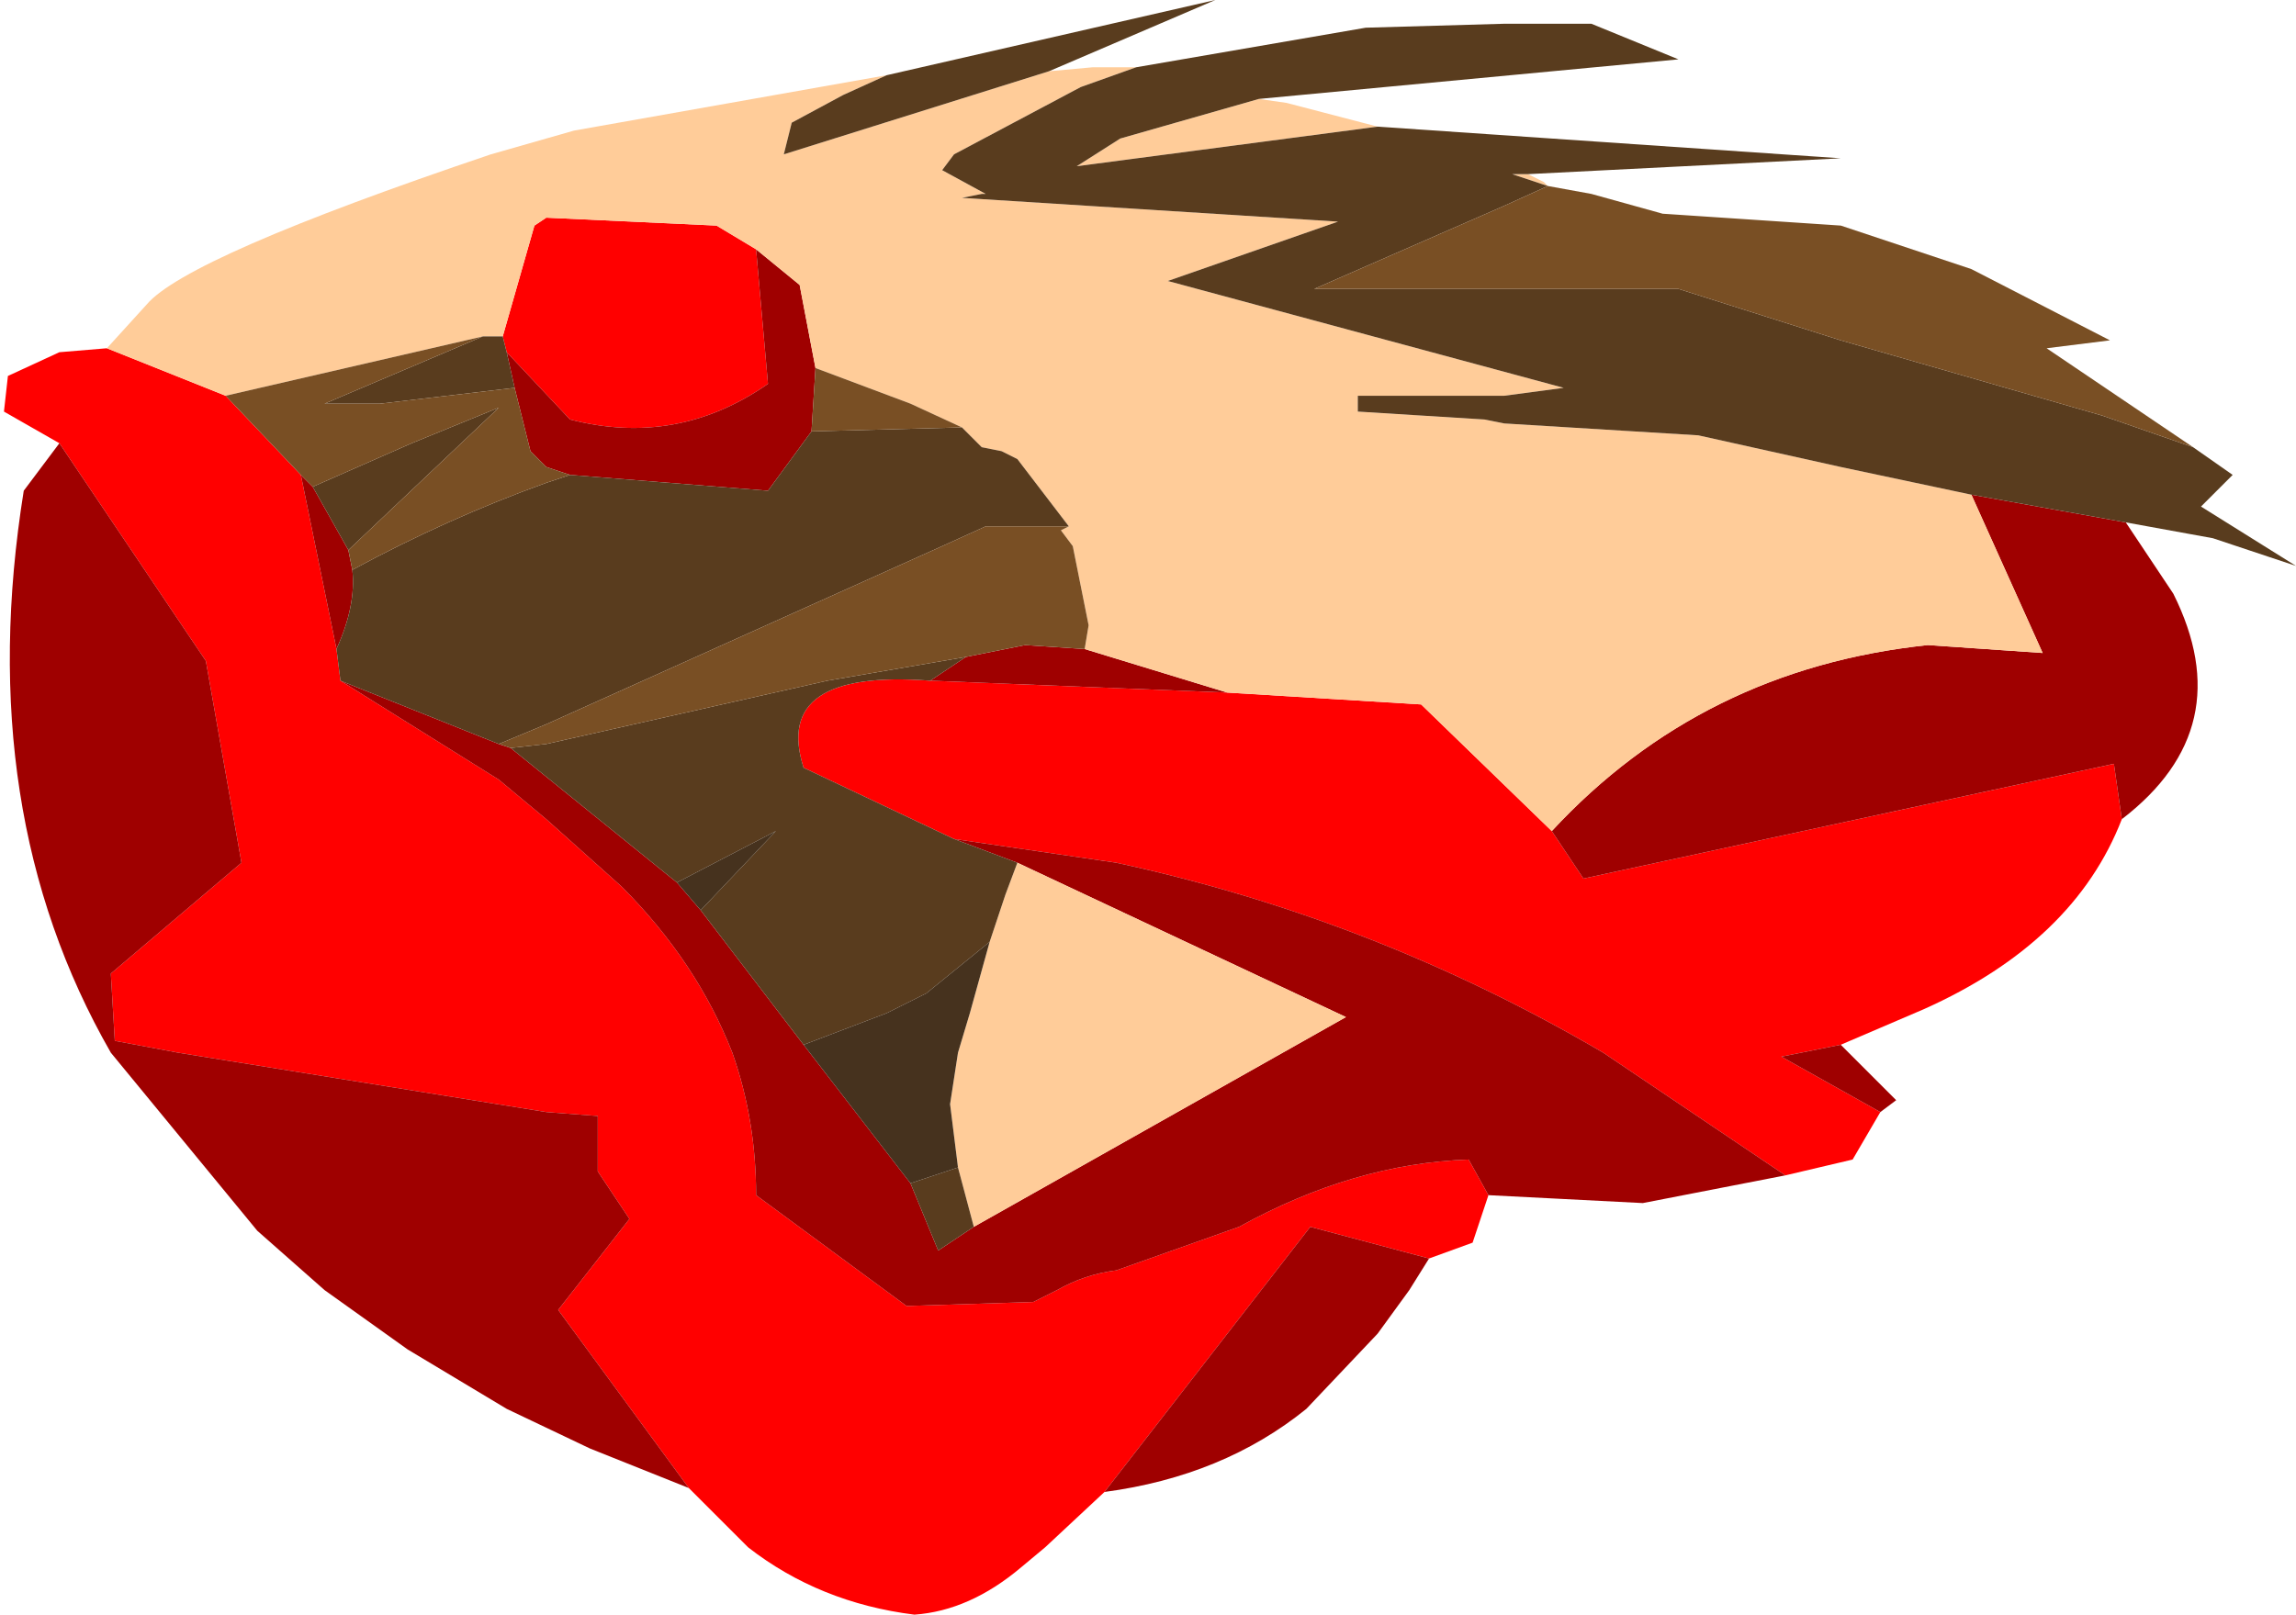 <?xml version="1.0" encoding="UTF-8" standalone="no"?>
<svg xmlns:ffdec="https://www.free-decompiler.com/flash" xmlns:xlink="http://www.w3.org/1999/xlink" ffdec:objectType="frame" height="20.4px" width="29.0px" xmlns="http://www.w3.org/2000/svg">
  <g transform="matrix(1.0, 0.0, 0.0, 1.0, 13.5, 9.2)">
    <use ffdec:characterId="1113" height="20.4" transform="matrix(1.0, 0.0, 0.0, 1.0, -13.5, -9.2)" width="29.0" xlink:href="#shape0"/>
  </g>
  <defs>
    <g id="shape0" transform="matrix(1.0, 0.0, 0.0, 1.0, 13.5, 9.2)">
      <path d="M13.3 1.15 Q12.7 2.7 10.8 3.55 L9.75 4.0 9.0 4.15 10.25 4.85 9.9 5.45 9.05 5.65 6.75 4.1 Q3.85 2.4 0.6 1.7 L-1.45 1.4 -3.35 0.5 Q-3.75 -0.75 -1.75 -0.6 L2.0 -0.45 4.45 -0.3 6.1 1.3 6.5 1.9 13.2 0.45 13.3 1.15 M5.3 5.9 L5.1 6.5 4.55 6.7 3.05 6.3 0.45 9.65 -0.3 10.35 -0.6 10.6 Q-1.25 11.15 -1.95 11.2 -3.15 11.05 -4.05 10.35 L-4.8 9.6 -6.45 7.35 -5.55 6.2 -5.95 5.6 -5.95 4.9 -6.6 4.85 -11.25 4.1 -12.05 3.95 -12.1 3.1 -10.45 1.7 -10.9 -0.85 -12.75 -3.6 -13.45 -4.0 -13.4 -4.45 -12.75 -4.75 -12.15 -4.8 -10.65 -4.2 -9.7 -3.2 -9.25 -1.0 -9.2 -0.6 -7.2 0.65 -6.6 1.15 -5.65 2.0 Q-4.7 2.95 -4.25 4.1 -3.95 4.95 -3.95 5.9 L-2.05 7.3 -0.45 7.25 -0.15 7.1 Q0.2 6.9 0.6 6.85 L2.15 6.3 Q3.6 5.5 5.05 5.45 L5.3 5.9 M-7.15 -4.95 L-6.75 -6.35 -6.6 -6.45 -4.45 -6.35 -3.95 -6.05 -3.8 -4.35 Q-4.95 -3.55 -6.3 -3.9 L-7.1 -4.75 -7.15 -4.95" fill="#ff0000" fill-rule="evenodd" stroke="none"/>
      <path d="M13.35 -2.6 L13.95 -1.7 Q14.8 0.0 13.3 1.15 L13.2 0.45 6.5 1.9 6.1 1.3 Q8.0 -0.75 10.85 -1.05 L12.3 -0.95 11.4 -2.95 13.35 -2.6 M9.75 4.0 L10.45 4.7 10.25 4.85 9.0 4.15 9.75 4.0 M9.05 5.65 L7.25 6.0 5.3 5.9 5.05 5.45 Q3.6 5.5 2.15 6.3 L0.6 6.85 Q0.2 6.9 -0.15 7.1 L-0.45 7.25 -2.05 7.3 -3.95 5.9 Q-3.95 4.95 -4.25 4.1 -4.7 2.95 -5.65 2.0 L-6.6 1.15 -7.2 0.65 -9.2 -0.6 -7.2 0.2 -7.05 0.25 -4.95 1.95 -4.65 2.3 -3.35 4.0 -2.0 5.75 -1.65 6.6 -1.2 6.3 3.5 3.65 -0.65 1.7 -1.45 1.4 0.6 1.7 Q3.85 2.4 6.75 4.1 L9.05 5.65 M4.55 6.7 L4.3 7.1 3.9 7.65 3.0 8.6 Q1.95 9.45 0.45 9.65 L3.05 6.3 4.55 6.7 M-4.8 9.6 L-6.05 9.1 -7.1 8.6 -8.35 7.85 -9.4 7.1 -10.25 6.35 -12.1 4.1 Q-13.85 1.05 -13.2 -3.0 L-12.75 -3.6 -10.9 -0.85 -10.45 1.7 -12.1 3.1 -12.05 3.95 -11.25 4.1 -6.6 4.85 -5.95 4.9 -5.95 5.6 -5.55 6.2 -6.45 7.35 -4.8 9.6 M-1.3 -0.9 L-0.55 -1.05 0.2 -1.0 2.0 -0.45 -1.75 -0.6 -1.3 -0.9 M-9.25 -1.0 L-9.7 -3.2 -9.55 -3.05 -9.1 -2.25 -9.05 -2.0 Q-9.0 -1.55 -9.25 -1.0 M-7.1 -4.75 L-6.3 -3.9 Q-4.95 -3.55 -3.8 -4.35 L-3.95 -6.05 -3.4 -5.6 -3.2 -4.55 -3.25 -3.75 -3.8 -3.0 -6.3 -3.2 -6.6 -3.3 -6.8 -3.5 -7.0 -4.3 -7.1 -4.75" fill="#9f0000" fill-rule="evenodd" stroke="none"/>
      <path d="M-12.15 -4.8 L-11.65 -5.35 Q-11.15 -5.95 -7.3 -7.25 L-6.6 -7.45 -6.25 -7.55 -2.3 -8.25 -2.85 -8.0 -3.5 -7.65 -3.6 -7.25 -0.25 -8.3 0.3 -8.35 0.85 -8.35 0.15 -8.1 -1.45 -7.25 -1.6 -7.05 -1.05 -6.75 -1.1 -6.75 -1.35 -6.7 3.4 -6.4 1.25 -5.65 6.25 -4.3 5.5 -4.2 5.4 -4.2 4.65 -4.2 3.65 -4.2 3.65 -4.0 5.25 -3.9 5.5 -3.85 7.95 -3.7 9.75 -3.3 11.4 -2.95 12.3 -0.95 10.85 -1.05 Q8.0 -0.75 6.1 1.3 L4.45 -0.3 2.0 -0.45 0.2 -1.0 0.25 -1.3 0.05 -2.3 -0.1 -2.5 0.0 -2.55 -0.65 -3.4 -0.85 -3.5 -1.1 -3.55 -1.35 -3.8 -2.0 -4.1 -3.2 -4.55 -3.4 -5.6 -3.95 -6.05 -4.45 -6.35 -6.6 -6.45 -6.75 -6.35 -7.15 -4.95 -7.4 -4.95 -10.65 -4.2 -12.15 -4.8 M2.4 -7.95 L2.75 -7.9 3.9 -7.6 0.1 -7.1 0.65 -7.45 2.4 -7.95 M5.8 -7.0 L6.0 -6.9 6.05 -6.85 5.6 -7.0 5.8 -7.0 M-1.0 2.7 L-0.8 2.1 -0.65 1.7 3.5 3.65 -1.2 6.3 -1.4 5.55 -1.5 4.75 -1.4 4.1 -1.25 3.6 -1.0 2.7" fill="#ffcc99" fill-rule="evenodd" stroke="none"/>
      <path d="M14.2 -3.55 L14.7 -3.2 14.3 -2.8 15.5 -2.05 14.45 -2.4 13.35 -2.6 11.4 -2.95 9.75 -3.3 7.95 -3.7 5.5 -3.85 5.25 -3.9 3.65 -4.0 3.65 -4.2 4.65 -4.2 5.4 -4.2 5.5 -4.2 6.25 -4.3 1.25 -5.65 3.4 -6.4 -1.35 -6.7 -1.1 -6.75 -1.05 -6.75 -1.6 -7.05 -1.45 -7.25 0.15 -8.1 0.85 -8.35 3.75 -8.85 5.5 -8.9 6.6 -8.9 7.7 -8.45 2.4 -7.95 0.65 -7.45 0.1 -7.1 3.9 -7.6 9.75 -7.2 5.8 -7.0 5.6 -7.0 6.05 -6.85 5.5 -6.6 3.1 -5.55 7.7 -5.55 9.75 -4.9 13.05 -3.95 14.2 -3.55 M-2.3 -8.25 L1.85 -9.2 -0.25 -8.3 -3.6 -7.25 -3.5 -7.65 -2.85 -8.0 -2.3 -8.25 M0.0 -2.55 L-1.05 -2.55 -1.6 -2.3 -5.6 -0.5 -6.6 -0.05 -7.2 0.2 -9.2 -0.6 -9.25 -1.0 Q-9.0 -1.55 -9.05 -2.0 -7.85 -2.65 -6.6 -3.1 L-6.3 -3.2 -3.8 -3.0 -3.25 -3.75 -1.35 -3.8 -1.1 -3.55 -0.85 -3.5 -0.65 -3.4 0.0 -2.55 M-7.05 0.25 L-6.6 0.2 -3.05 -0.6 -1.3 -0.9 -1.75 -0.6 Q-3.75 -0.75 -3.35 0.5 L-1.45 1.4 -0.65 1.7 -0.8 2.1 -1.0 2.7 -1.8 3.35 -2.3 3.6 -3.35 4.0 -4.65 2.3 -3.7 1.3 -4.95 1.95 -7.05 0.25 M-7.15 -4.95 L-7.1 -4.75 -7.0 -4.3 -8.7 -4.1 -9.4 -4.1 -7.4 -4.95 -7.15 -4.95 M-9.1 -2.25 L-9.55 -3.05 -8.3 -3.6 -7.2 -4.05 -9.1 -2.25 M-1.2 6.3 L-1.65 6.6 -2.0 5.75 -1.85 5.7 -1.4 5.55 -1.2 6.3" fill="#593c1e" fill-rule="evenodd" stroke="none"/>
      <path d="M6.05 -6.85 L6.6 -6.75 7.5 -6.5 9.75 -6.35 11.4 -5.8 13.15 -4.9 12.35 -4.8 14.2 -3.55 13.05 -3.95 9.75 -4.9 7.7 -5.55 3.1 -5.55 5.5 -6.6 6.05 -6.85 M0.0 -2.55 L-0.1 -2.5 0.05 -2.3 0.25 -1.3 0.2 -1.0 -0.55 -1.05 -1.3 -0.9 -3.05 -0.6 -6.6 0.2 -7.05 0.25 -7.2 0.2 -6.6 -0.05 -5.6 -0.5 -1.6 -2.3 -1.05 -2.55 0.0 -2.55 M-9.7 -3.2 L-10.65 -4.2 -7.4 -4.95 -9.4 -4.1 -8.7 -4.1 -7.0 -4.3 -6.8 -3.5 -6.6 -3.3 -6.3 -3.2 -6.6 -3.1 Q-7.85 -2.65 -9.05 -2.0 L-9.1 -2.25 -7.2 -4.05 -8.3 -3.6 -9.55 -3.05 -9.7 -3.2 M-3.2 -4.55 L-2.0 -4.1 -1.35 -3.8 -3.25 -3.75 -3.2 -4.55" fill="#794f24" fill-rule="evenodd" stroke="none"/>
      <path d="M-2.0 5.75 L-3.35 4.0 -2.3 3.6 -1.8 3.35 -1.0 2.7 -1.25 3.6 -1.4 4.1 -1.5 4.75 -1.4 5.55 -1.85 5.7 -2.0 5.75 M-4.65 2.3 L-4.95 1.95 -3.7 1.3 -4.65 2.3" fill="#46321e" fill-rule="evenodd" stroke="none"/>
    </g>
  </defs>
</svg>
